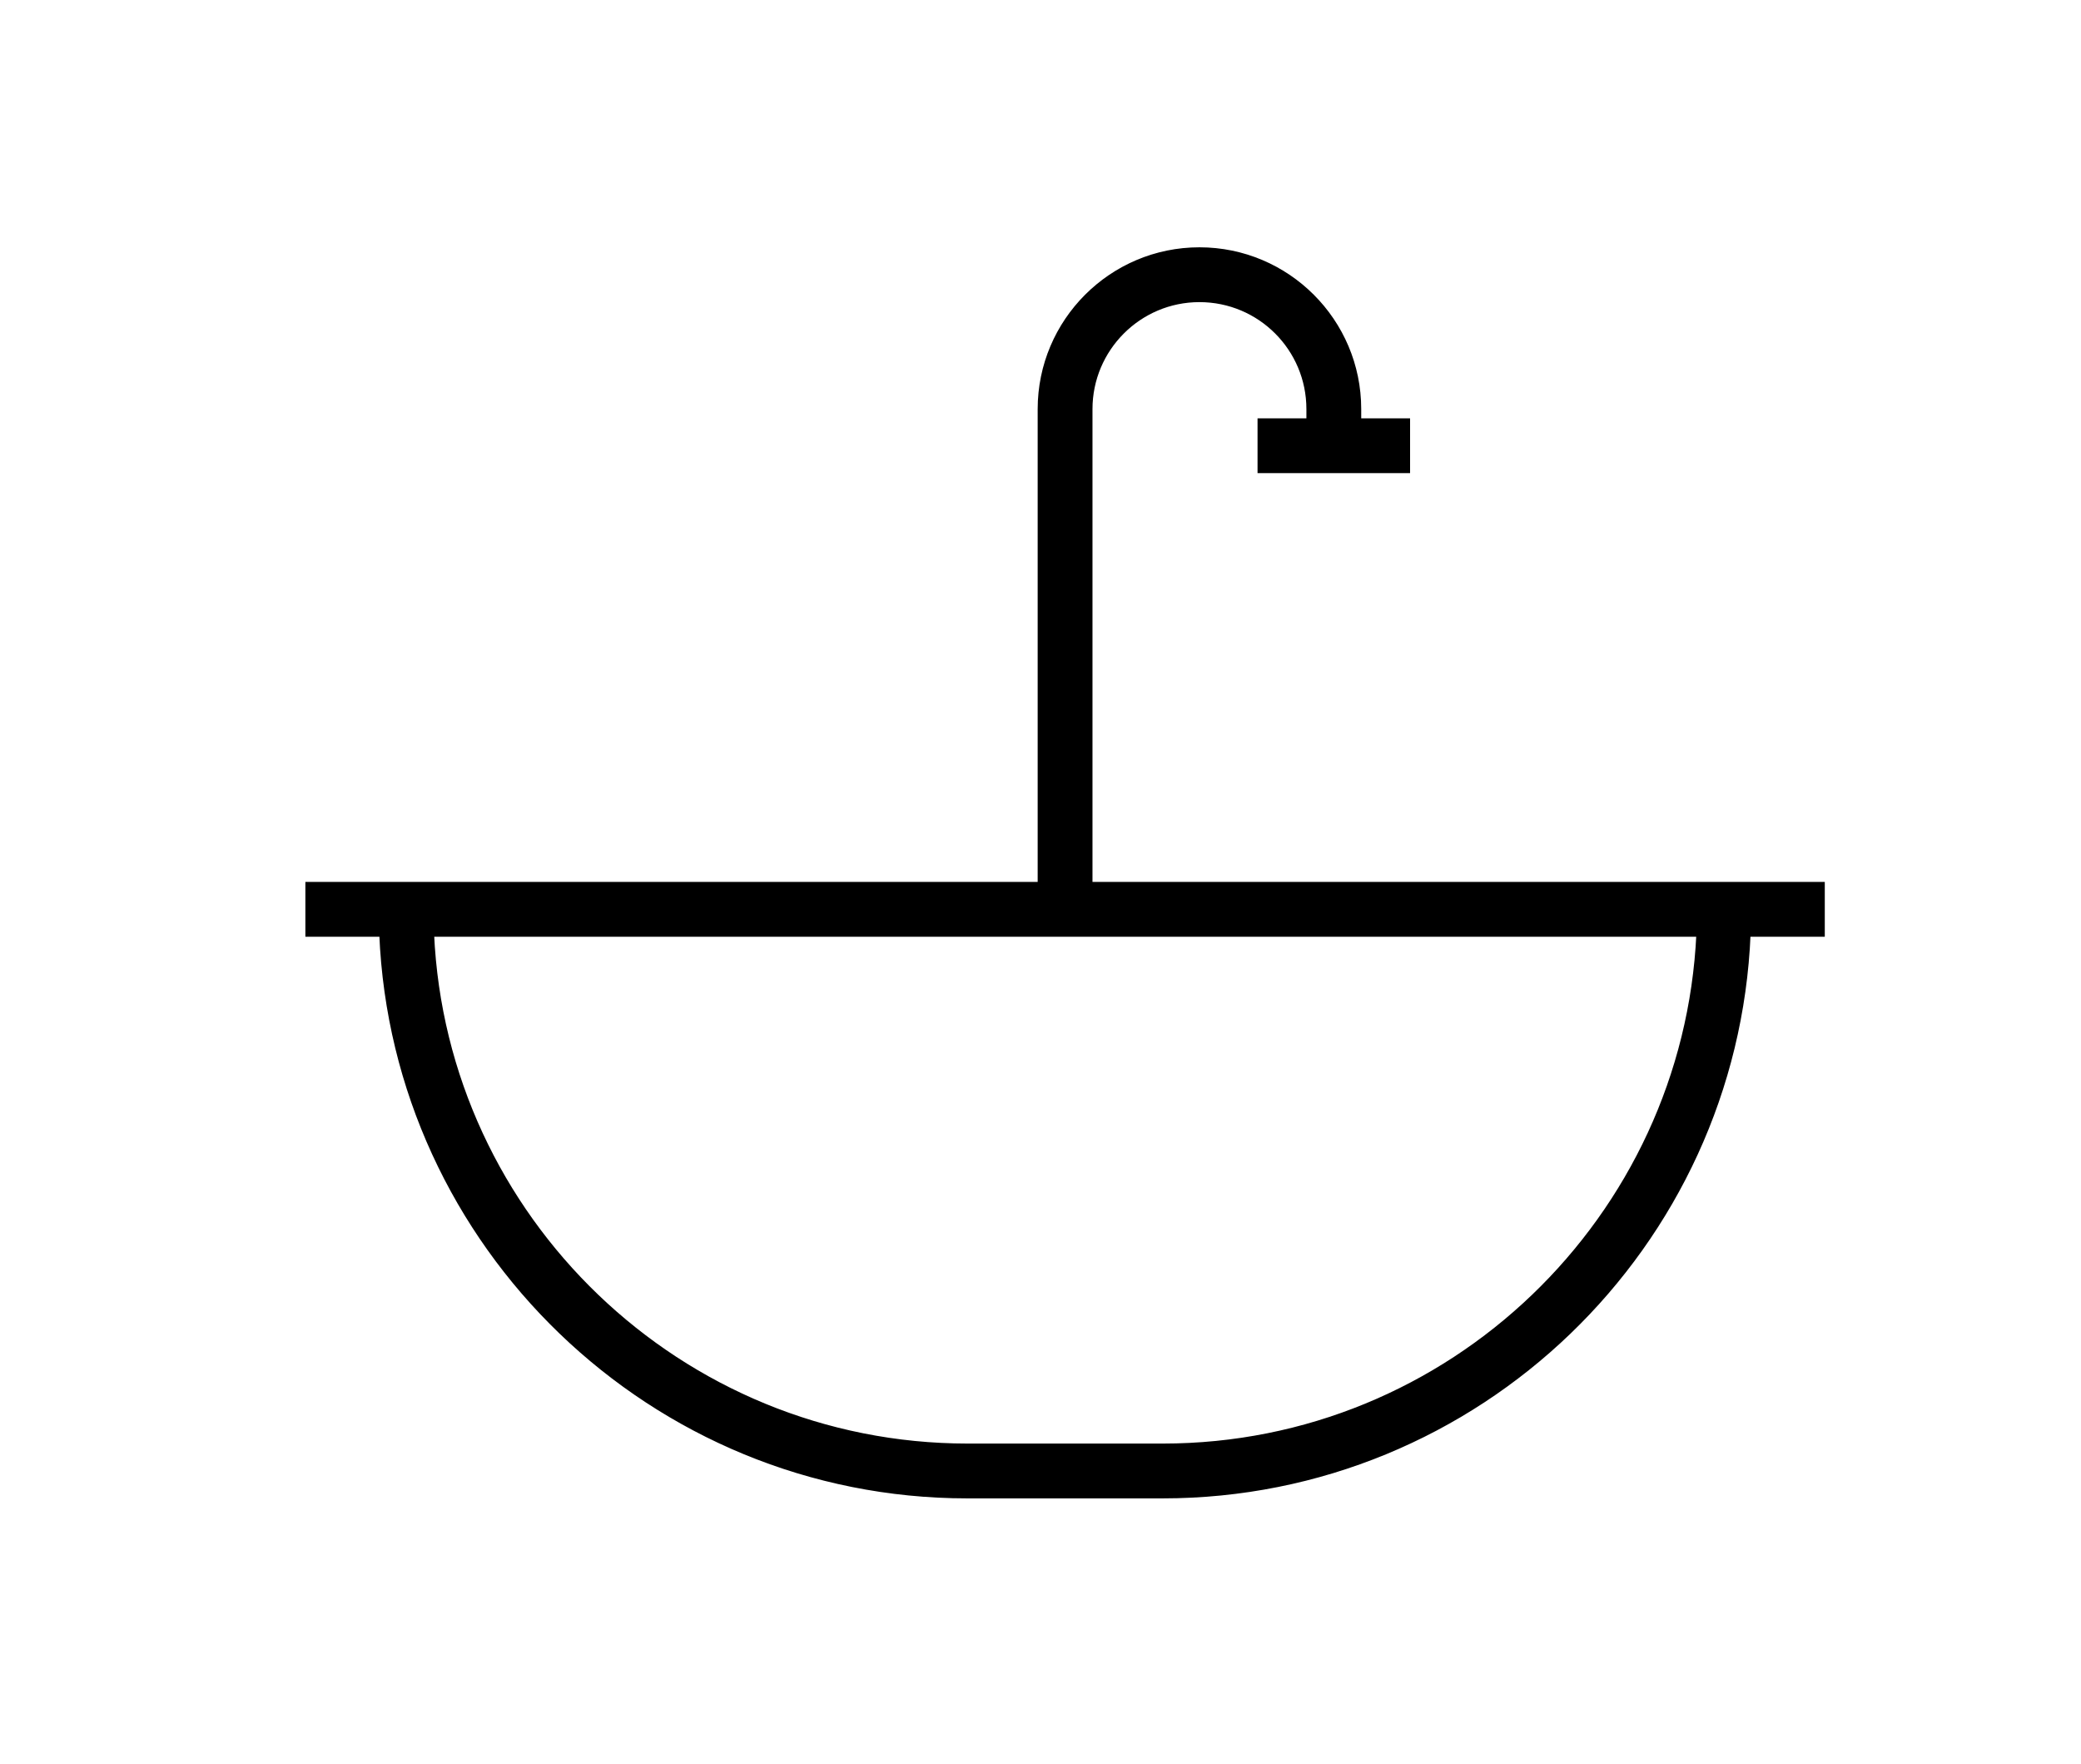 <?xml version="1.0" encoding="utf-8"?>
<!-- Generator: Adobe Illustrator 22.0.0, SVG Export Plug-In . SVG Version: 6.00 Build 0)  -->
<svg version="1.1" id="Capa_1" xmlns="http://www.w3.org/2000/svg" xmlns:xlink="http://www.w3.org/1999/xlink" x="0px" y="0px"
	 viewBox="0 0 698.5 592" style="enable-background:new 0 0 698.5 592;" xml:space="preserve">
<style type="text/css">
	.st0{stroke:#000000;stroke-width:2;stroke-miterlimit:10;}
</style>
<g>
	<g>
		<path class="st0" d="M365.7,297v-16.4v-49.2v-94.1c0-20.3,16.5-36.9,36.9-36.9s36.9,16.5,36.9,36.9v4.1h-16.4v16.4h49.2v-16.4
			h-16.4v-4.1c0-29.4-23.9-53.3-53.3-53.3s-53.3,23.9-53.3,53.3v94.2v49.2V297H103.5v16.4h24.8c4.3,104.6,90.8,188.5,196.4,188.5
			h65.5c105.7,0,192.1-83.8,196.4-188.5h24.9V297H365.7z M390.3,485.5h-65.5c-96.6,0-175.8-76.5-180.1-172.1h425.7
			C566,409,486.9,485.5,390.3,485.5z"/>
	</g>
</g>
</svg>
